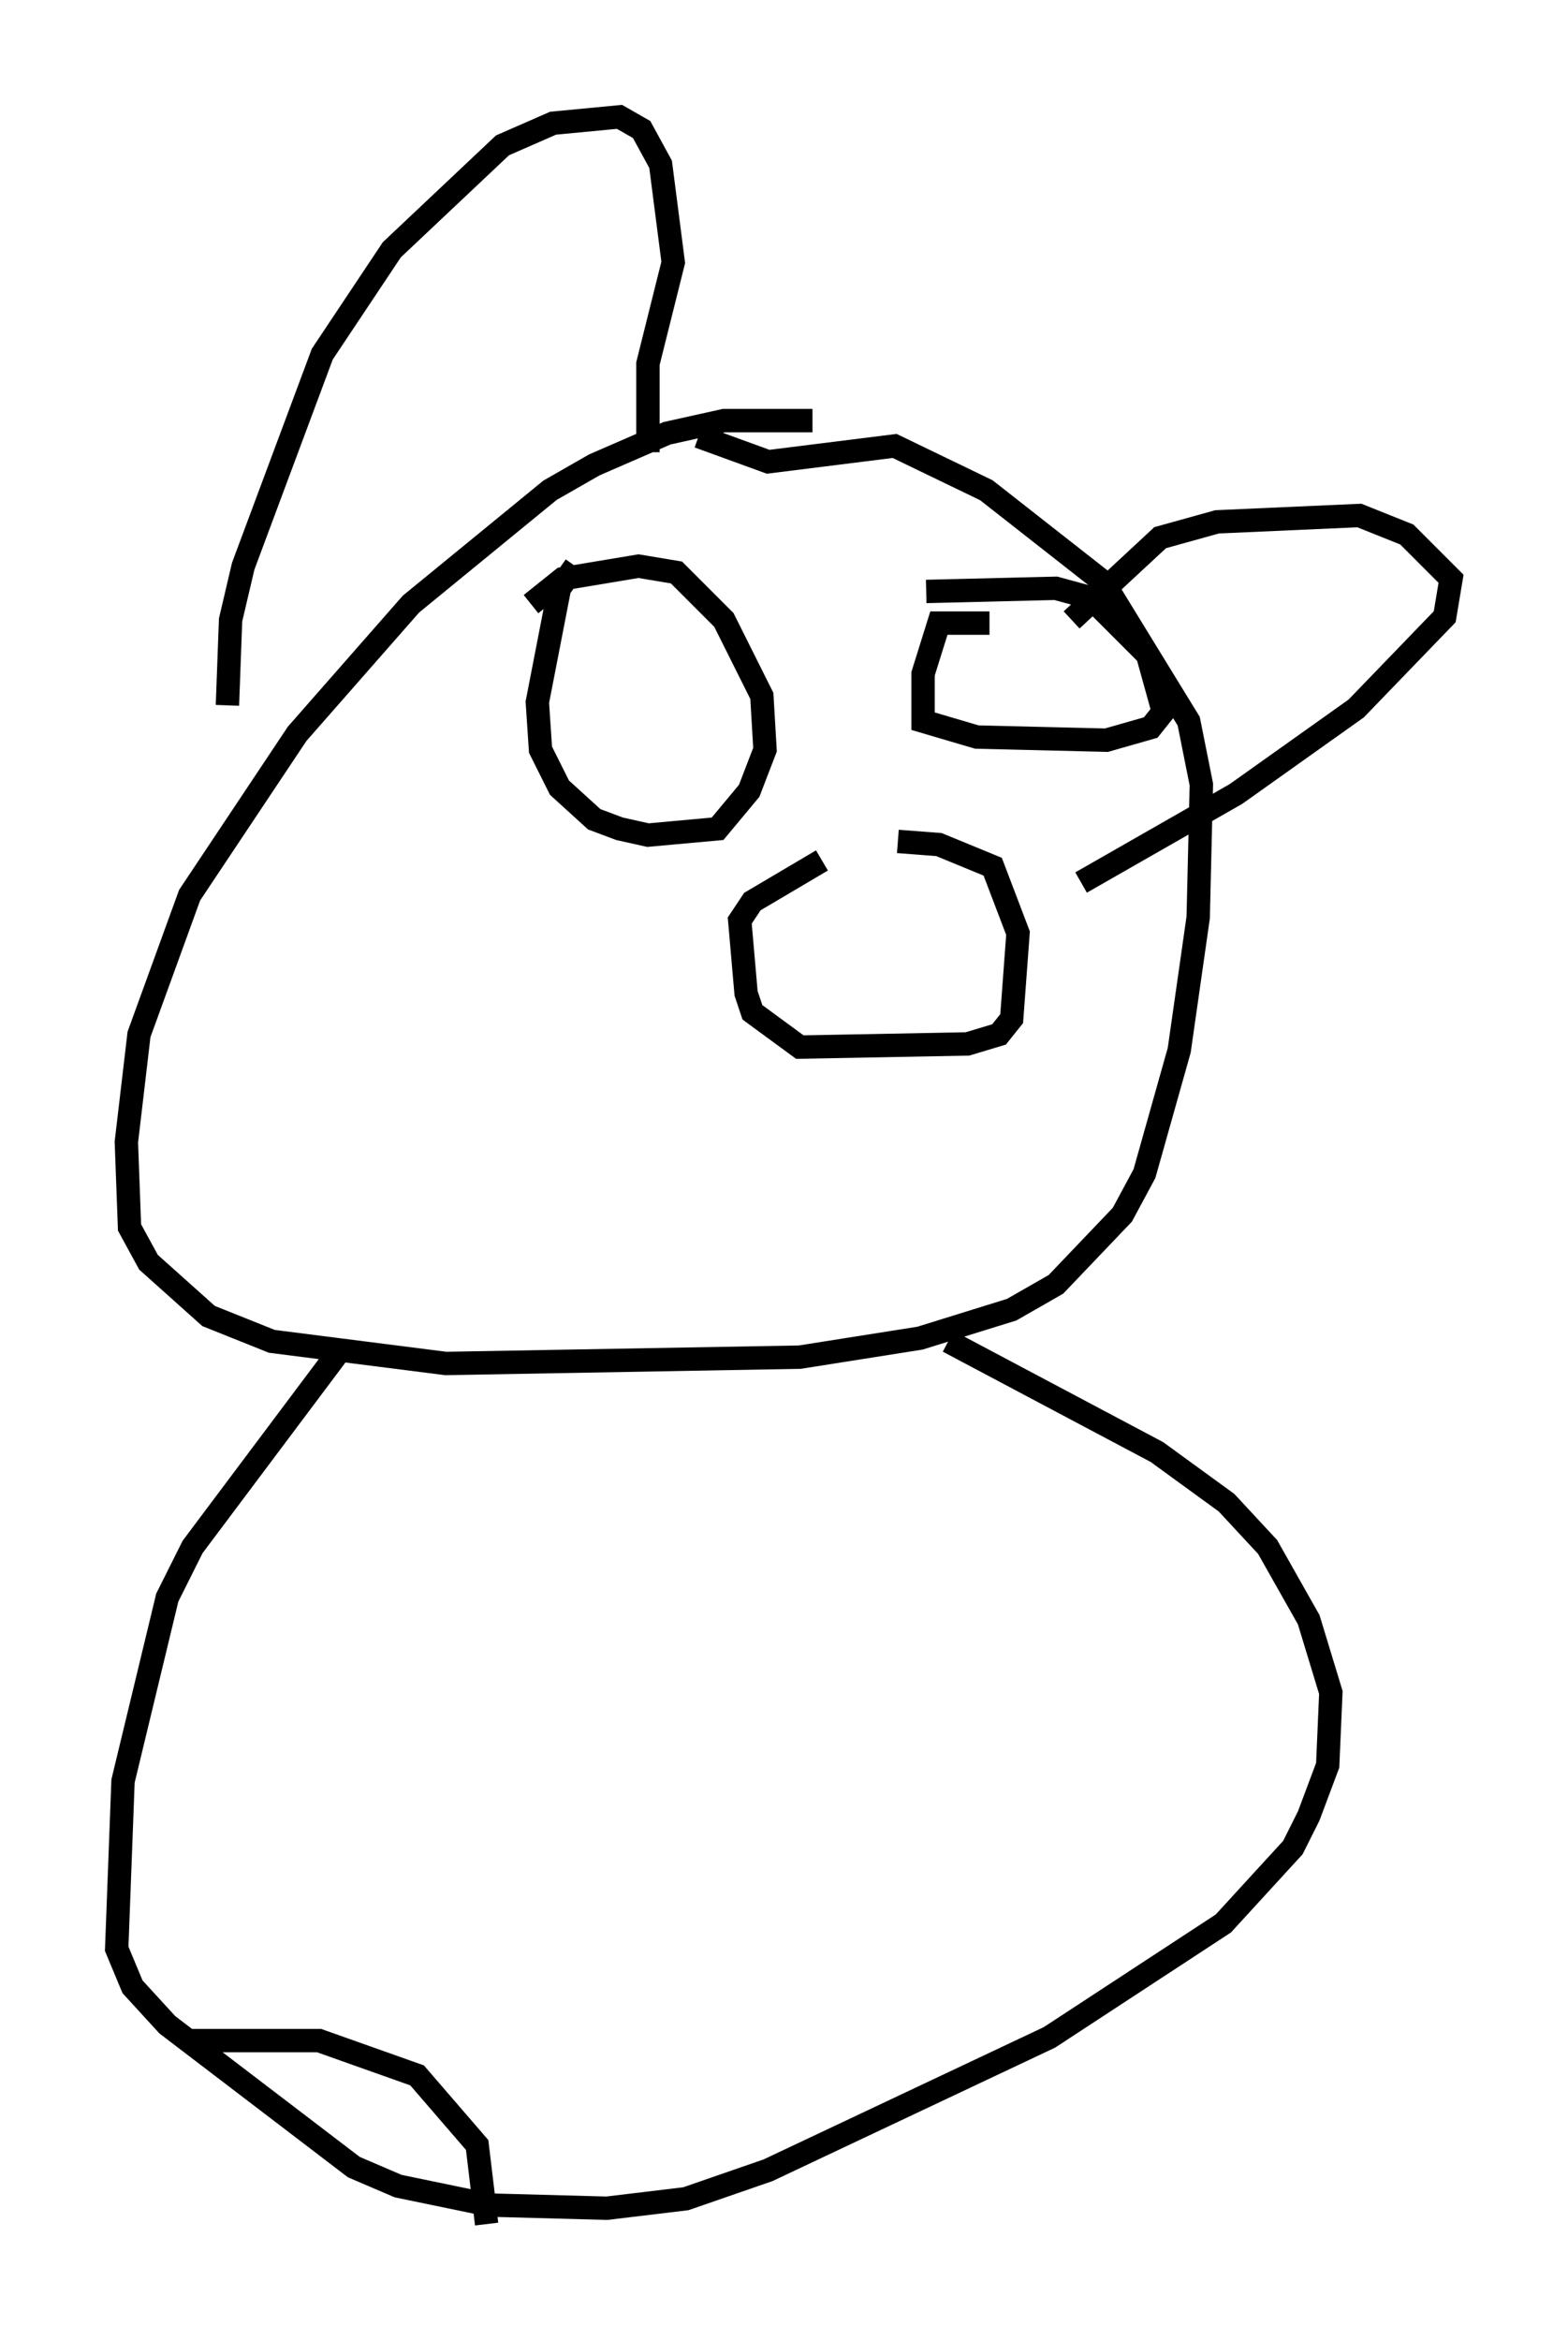 <?xml version="1.0" encoding="utf-8" ?>
<svg baseProfile="full" height="100.121" version="1.1" width="67.104" xmlns="http://www.w3.org/2000/svg" xmlns:ev="http://www.w3.org/2001/xml-events" xmlns:xlink="http://www.w3.org/1999/xlink"><defs /><rect fill="white" height="100.121" width="67.104" x="0" y="0" /><path d="M40.318, 36.799 m-5.142, 0.0 l-2.977, 1.759 -0.541, 0.812 l0.271, 3.112 0.271, 0.812 l2.03, 1.488 7.172, -0.135 l1.353, -0.406 0.541, -0.677 l0.271, -3.654 -1.083, -2.842 l-2.3, -0.947 -1.759, -0.135 m-3.654, -17.997 l-3.789, 0.0 -2.436, 0.541 l-3.112, 1.353 -1.894, 1.083 l-5.954, 4.871 -4.871, 5.548 l-4.601, 6.901 -2.165, 5.954 l-0.541, 4.601 0.135, 3.654 l0.812, 1.488 2.571, 2.3 l2.706, 1.083 7.442, 0.947 l15.155, -0.271 5.142, -0.812 l3.924, -1.218 1.894, -1.083 l2.842, -2.977 0.947, -1.759 l1.488, -5.277 0.812, -5.683 l0.135, -5.683 -0.541, -2.706 l-3.654, -5.954 -5.007, -3.924 l-3.924, -1.894 -5.413, 0.677 l-2.977, -1.083 m-5.277, 5.548 l-0.677, 0.947 -0.947, 4.871 l0.135, 2.03 0.812, 1.624 l1.488, 1.353 1.083, 0.406 l1.218, 0.271 2.977, -0.271 l1.353, -1.624 0.677, -1.759 l-0.135, -2.3 -1.624, -3.248 l-2.03, -2.03 -1.624, -0.271 l-3.248, 0.541 -1.353, 1.083 m19.621, 0.812 l-2.165, 0.0 -0.677, 2.165 l0.0, 2.03 2.3, 0.677 l5.548, 0.135 1.894, -0.541 l0.541, -0.677 -0.677, -2.436 l-2.436, -2.436 -1.488, -0.406 l-5.548, 0.135 m-29.905, 4.871 l0.135, -3.654 0.541, -2.3 l3.383, -9.066 2.977, -4.465 l4.736, -4.465 2.165, -0.947 l2.842, -0.271 0.947, 0.541 l0.812, 1.488 0.541, 4.195 l-1.083, 4.33 0.0, 3.789 m18.132, 7.172 l3.789, -3.518 2.436, -0.677 l6.089, -0.271 2.03, 0.812 l1.894, 1.894 -0.271, 1.624 l-3.789, 3.924 -5.142, 3.654 l-6.631, 3.789 m-31.529, 19.756 l-6.495, 8.66 -1.083, 2.165 l-1.894, 7.848 -0.271, 7.172 l0.677, 1.624 1.488, 1.624 l7.984, 6.089 1.894, 0.812 l3.924, 0.812 5.007, 0.135 l3.383, -0.406 3.518, -1.218 l12.043, -5.683 7.442, -4.871 l2.977, -3.248 0.677, -1.353 l0.812, -2.165 0.135, -3.112 l-0.947, -3.112 -1.759, -3.112 l-1.759, -1.894 -2.977, -2.165 l-8.931, -4.736 m-32.611, 29.905 l5.683, 0.0 4.195, 1.488 l2.571, 2.977 0.406, 3.383 " fill="none" stroke="black" stroke-width="1" /></svg>